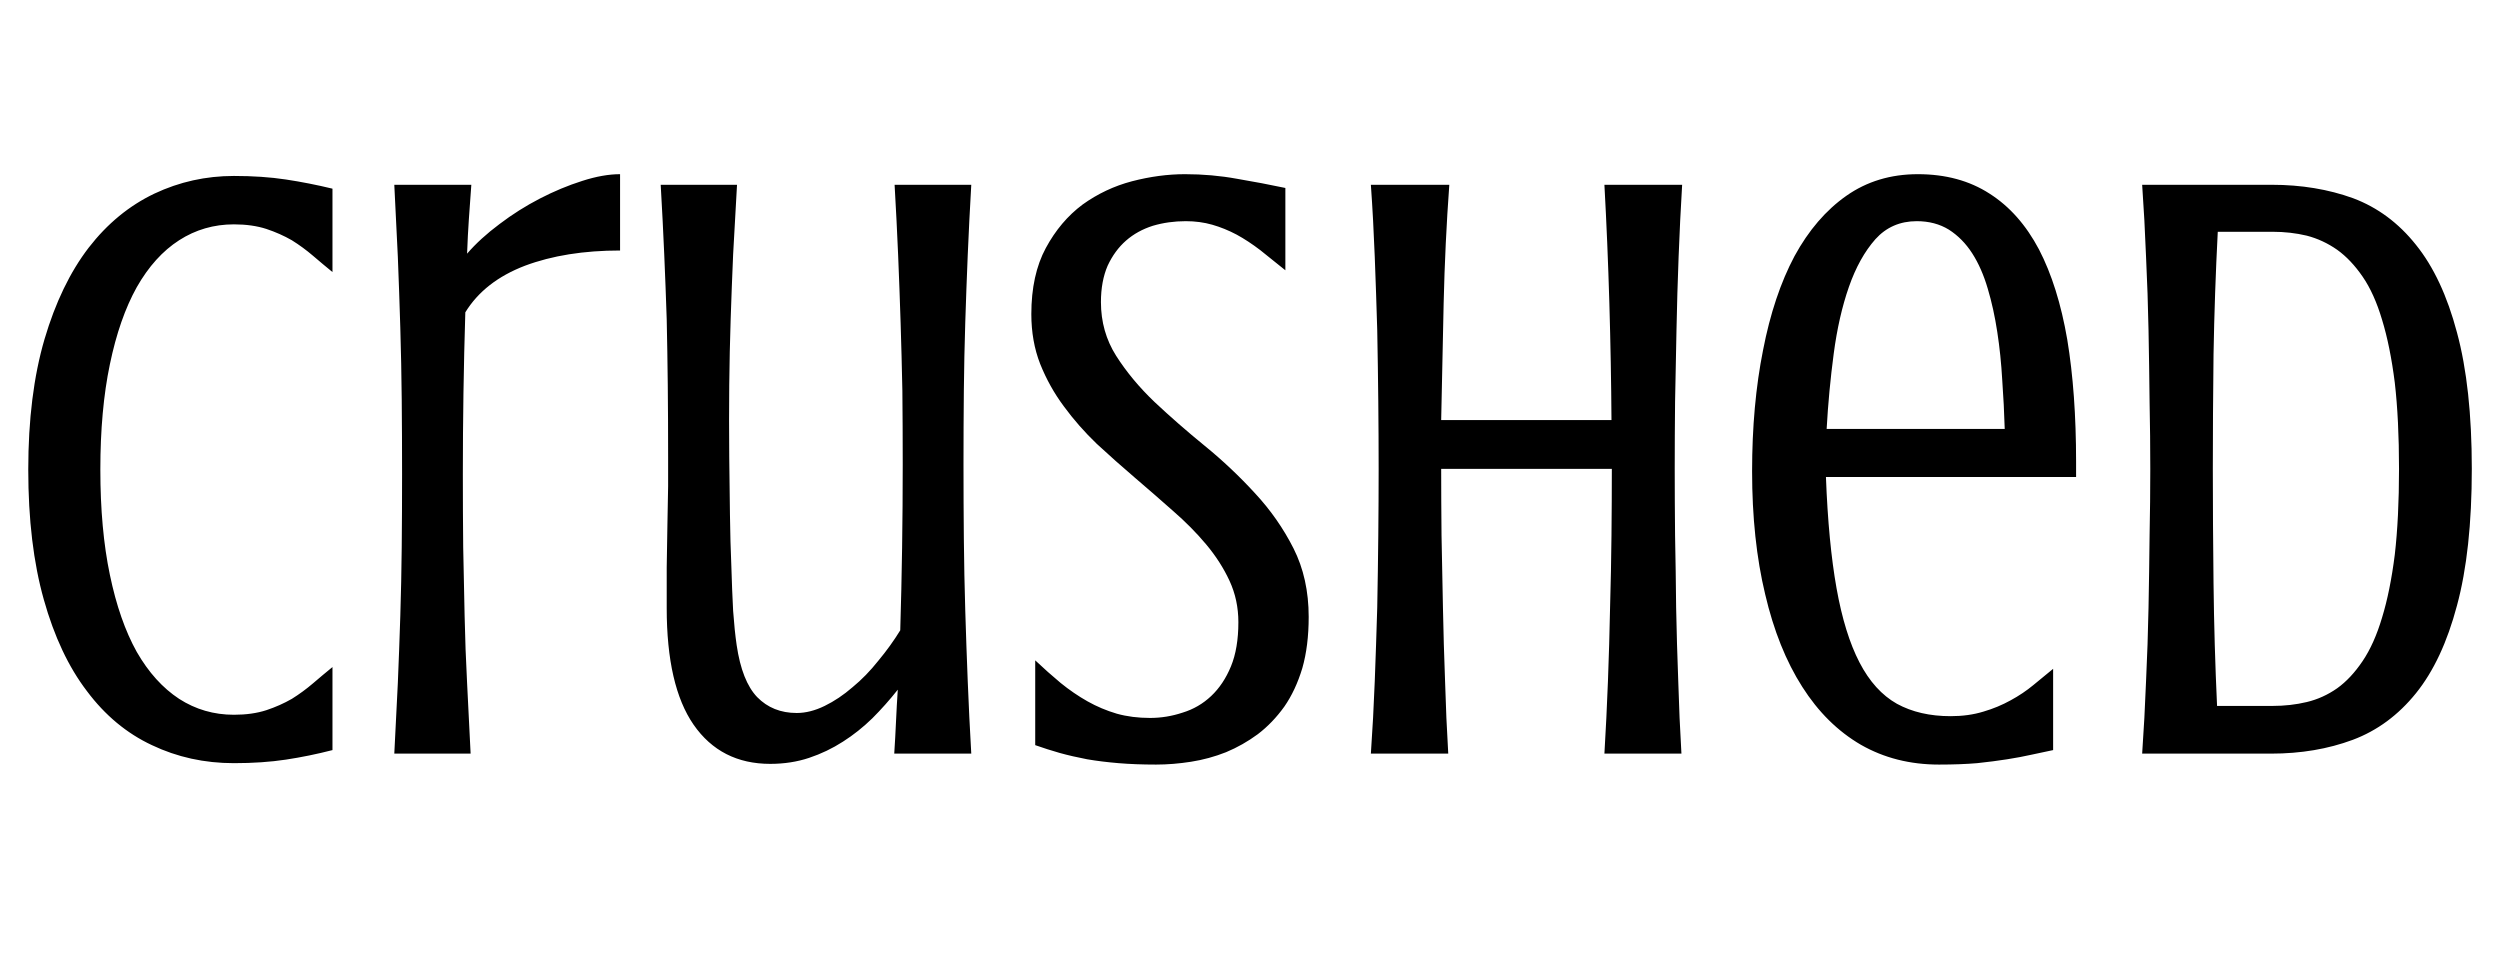 <svg xmlns="http://www.w3.org/2000/svg" xmlns:xlink="http://www.w3.org/1999/xlink" width="70.758" height="26.988"><path fill="black" d="M2.84 13.29L2.84 13.29Q2.84 14.98 3.11 16.27Q3.38 17.57 3.87 18.45Q4.37 19.32 5.07 19.78Q5.77 20.23 6.62 20.23L6.62 20.23Q7.14 20.23 7.54 20.10Q7.93 19.97 8.26 19.78Q8.58 19.58 8.86 19.34Q9.14 19.10 9.41 18.88L9.41 18.88L9.41 21.23Q8.75 21.40 8.09 21.50Q7.43 21.60 6.62 21.60L6.62 21.60Q5.37 21.60 4.30 21.09Q3.23 20.59 2.46 19.56Q1.68 18.54 1.24 16.97Q0.80 15.41 0.80 13.29L0.80 13.29Q0.80 11.17 1.26 9.60Q1.72 8.04 2.51 7.01Q3.30 5.99 4.37 5.48Q5.43 4.98 6.62 4.98L6.62 4.98Q7.43 4.98 8.09 5.08Q8.75 5.18 9.41 5.34L9.41 5.34L9.41 7.70Q9.14 7.48 8.86 7.24Q8.58 7.00 8.26 6.80Q7.93 6.61 7.54 6.48Q7.14 6.35 6.62 6.35L6.62 6.35Q5.77 6.35 5.07 6.80Q4.37 7.25 3.87 8.13Q3.38 9.01 3.11 10.31Q2.84 11.60 2.84 13.29ZM17.55 4.93L17.55 7.09Q16.01 7.09 14.86 7.52Q13.71 7.96 13.17 8.84L13.17 8.84Q13.10 11.11 13.10 13.42L13.10 13.42Q13.10 14.51 13.11 15.49Q13.13 16.48 13.15 17.43Q13.17 18.38 13.22 19.33Q13.27 20.29 13.32 21.33L13.32 21.33L11.16 21.33Q11.21 20.29 11.26 19.33Q11.30 18.38 11.33 17.43Q11.36 16.48 11.37 15.49Q11.38 14.51 11.38 13.42L11.38 13.42Q11.38 12.33 11.37 11.30Q11.36 10.28 11.33 9.28Q11.30 8.27 11.26 7.27Q11.21 6.27 11.16 5.23L11.16 5.23L13.34 5.23Q13.30 5.78 13.27 6.21Q13.24 6.64 13.22 7.18L13.22 7.18Q13.59 6.75 14.14 6.34Q14.68 5.93 15.28 5.62Q15.88 5.31 16.48 5.12Q17.07 4.93 17.55 4.93L17.55 4.93ZM20.64 12.94L20.64 12.94Q20.65 13.79 20.66 14.57Q20.67 15.35 20.70 16.04Q20.72 16.72 20.75 17.29Q20.79 17.85 20.85 18.26L20.85 18.26Q21 19.28 21.43 19.73Q21.87 20.18 22.55 20.18L22.55 20.18Q22.93 20.18 23.34 19.98Q23.75 19.78 24.13 19.45Q24.52 19.13 24.86 18.70Q25.21 18.28 25.48 17.84L25.48 17.84Q25.55 15.52 25.55 13.14L25.55 13.14Q25.55 12.05 25.54 11.06Q25.52 10.08 25.49 9.13Q25.46 8.18 25.42 7.22Q25.38 6.27 25.32 5.23L25.32 5.23L27.49 5.23Q27.43 6.27 27.39 7.22Q27.35 8.18 27.32 9.13Q27.29 10.08 27.28 11.06Q27.27 12.05 27.27 13.14L27.27 13.14Q27.27 14.23 27.28 15.25Q27.29 16.28 27.32 17.28Q27.35 18.28 27.39 19.28Q27.43 20.29 27.49 21.33L27.49 21.33L25.31 21.33Q25.34 20.87 25.36 20.42Q25.38 19.97 25.41 19.52L25.41 19.52Q25.07 19.95 24.69 20.33Q24.30 20.71 23.86 20.99Q23.41 21.28 22.90 21.45Q22.39 21.62 21.80 21.62L21.80 21.62Q20.40 21.62 19.63 20.51Q18.87 19.41 18.87 17.21L18.87 17.21Q18.87 16.68 18.87 16.06Q18.88 15.45 18.89 14.85Q18.90 14.26 18.91 13.76Q18.91 13.25 18.91 12.94L18.91 12.94Q18.91 11.85 18.90 10.90Q18.89 9.95 18.87 9.04Q18.84 8.12 18.80 7.20Q18.76 6.27 18.70 5.23L18.70 5.23L20.86 5.23Q20.80 6.27 20.75 7.20Q20.71 8.12 20.68 9.04Q20.65 9.95 20.64 10.90Q20.63 11.85 20.64 12.94ZM32.55 20.32L32.55 20.32Q33.02 20.32 33.47 20.17Q33.93 20.03 34.28 19.70Q34.63 19.37 34.84 18.86Q35.05 18.35 35.05 17.61L35.05 17.61Q35.05 16.98 34.80 16.44Q34.55 15.90 34.14 15.41Q33.73 14.92 33.20 14.46Q32.67 13.99 32.12 13.52Q31.57 13.05 31.04 12.56Q30.52 12.06 30.11 11.50Q29.70 10.95 29.44 10.30Q29.19 9.66 29.19 8.89L29.19 8.89Q29.19 7.78 29.60 7.02Q30.01 6.26 30.64 5.79Q31.28 5.33 32.04 5.13Q32.81 4.93 33.54 4.93L33.54 4.93Q34.30 4.93 35.01 5.06Q35.72 5.18 36.38 5.32L36.38 5.32L36.38 7.65Q36 7.34 35.67 7.08Q35.33 6.82 35.00 6.64Q34.66 6.46 34.31 6.36Q33.96 6.26 33.56 6.26L33.56 6.26Q33.07 6.26 32.63 6.39Q32.19 6.53 31.87 6.81Q31.55 7.09 31.35 7.52Q31.16 7.96 31.16 8.55L31.16 8.55Q31.16 9.39 31.59 10.07Q32.03 10.76 32.68 11.38Q33.34 12 34.10 12.62Q34.86 13.24 35.52 13.96Q36.18 14.67 36.61 15.52Q37.04 16.37 37.04 17.46L37.04 17.46Q37.04 18.28 36.86 18.91Q36.67 19.54 36.35 20.00Q36.02 20.46 35.60 20.78Q35.18 21.09 34.70 21.29Q34.22 21.48 33.71 21.56Q33.20 21.64 32.72 21.64L32.72 21.64Q32.14 21.64 31.66 21.60Q31.18 21.56 30.77 21.49Q30.35 21.41 29.99 21.31Q29.64 21.21 29.30 21.09L29.30 21.09L29.30 18.69Q29.66 19.03 30.02 19.33Q30.39 19.63 30.78 19.85Q31.17 20.07 31.61 20.20Q32.04 20.32 32.55 20.32ZM45.41 5.23L47.61 5.23Q47.55 6.22 47.51 7.27Q47.47 8.31 47.45 9.34Q47.43 10.37 47.41 11.37Q47.40 12.36 47.40 13.27L47.40 13.27Q47.40 14.17 47.41 15.16Q47.43 16.16 47.44 17.20Q47.46 18.23 47.50 19.28Q47.53 20.33 47.59 21.33L47.59 21.33L45.41 21.33Q45.47 20.33 45.51 19.28Q45.55 18.23 45.57 17.20Q45.60 16.16 45.61 15.16Q45.62 14.17 45.62 13.27L45.62 13.27L40.79 13.27Q40.79 14.17 40.80 15.16Q40.82 16.16 40.84 17.20Q40.86 18.23 40.90 19.28Q40.93 20.33 40.99 21.33L40.99 21.33L38.80 21.33Q38.87 20.33 38.91 19.28Q38.95 18.23 38.98 17.20Q39 16.16 39.01 15.16Q39.02 14.17 39.02 13.27L39.02 13.27Q39.02 12.36 39.01 11.37Q39 10.37 38.98 9.34Q38.95 8.31 38.91 7.27Q38.87 6.22 38.80 5.23L38.80 5.23L41.02 5.23Q40.90 6.87 40.86 8.58Q40.82 10.30 40.79 11.89L40.79 11.89L45.61 11.89Q45.60 10.30 45.55 8.58Q45.50 6.87 45.41 5.23L45.41 5.23ZM55.21 20.27L55.21 20.27Q55.72 20.27 56.14 20.14Q56.55 20.02 56.91 19.82Q57.26 19.63 57.55 19.39Q57.84 19.15 58.11 18.93L58.11 18.93L58.11 21.23Q57.81 21.29 57.50 21.36Q57.19 21.43 56.81 21.49Q56.43 21.55 55.96 21.60Q55.49 21.64 54.88 21.64L54.88 21.64Q53.65 21.64 52.67 21.08Q51.69 20.51 51.01 19.44Q50.32 18.36 49.96 16.82Q49.59 15.28 49.59 13.34L49.59 13.34Q49.59 11.46 49.90 9.91Q50.20 8.36 50.79 7.25Q51.39 6.15 52.26 5.54Q53.13 4.93 54.28 4.93L54.28 4.93Q55.46 4.93 56.31 5.48Q57.16 6.02 57.71 7.06Q58.25 8.10 58.51 9.61Q58.76 11.12 58.76 13.07L58.76 13.07L58.76 13.50L51.68 13.50Q51.75 15.36 51.98 16.65Q52.21 17.94 52.63 18.75Q53.05 19.56 53.69 19.92Q54.33 20.27 55.21 20.27ZM51.70 12.14L56.74 12.14Q56.72 11.46 56.67 10.76Q56.63 10.05 56.53 9.40Q56.43 8.74 56.26 8.17Q56.09 7.59 55.82 7.17Q55.55 6.75 55.16 6.50Q54.77 6.26 54.25 6.26L54.25 6.26Q53.54 6.26 53.08 6.77Q52.62 7.29 52.33 8.12Q52.04 8.95 51.90 10.01Q51.76 11.06 51.70 12.14L51.70 12.14ZM60.63 5.23L64.30 5.23Q65.55 5.23 66.60 5.61Q67.64 6 68.38 6.93Q69.13 7.86 69.54 9.41Q69.96 10.96 69.96 13.27L69.96 13.27Q69.96 15.59 69.54 17.14Q69.13 18.69 68.38 19.62Q67.63 20.55 66.59 20.94Q65.54 21.33 64.28 21.33L64.28 21.33L60.63 21.33Q60.70 20.33 60.74 19.28Q60.79 18.23 60.81 17.20Q60.83 16.16 60.84 15.16Q60.86 14.17 60.86 13.27L60.86 13.27Q60.86 12.36 60.84 11.37Q60.83 10.37 60.81 9.34Q60.79 8.31 60.74 7.27Q60.70 6.22 60.63 5.23L60.63 5.23ZM64.32 6.56L62.77 6.56Q62.68 8.30 62.65 10.03Q62.63 11.75 62.63 13.27L62.63 13.27Q62.63 14.78 62.65 16.52Q62.67 18.26 62.75 19.98L62.75 19.98L64.32 19.98Q64.83 19.98 65.29 19.87Q65.75 19.76 66.15 19.48Q66.54 19.20 66.87 18.71Q67.20 18.22 67.42 17.48Q67.65 16.73 67.78 15.70Q67.90 14.66 67.90 13.27L67.90 13.27Q67.90 11.87 67.78 10.83Q67.65 9.80 67.42 9.05Q67.20 8.31 66.87 7.83Q66.54 7.35 66.15 7.07Q65.75 6.79 65.29 6.67Q64.83 6.56 64.32 6.56L64.32 6.56Z"/></svg>